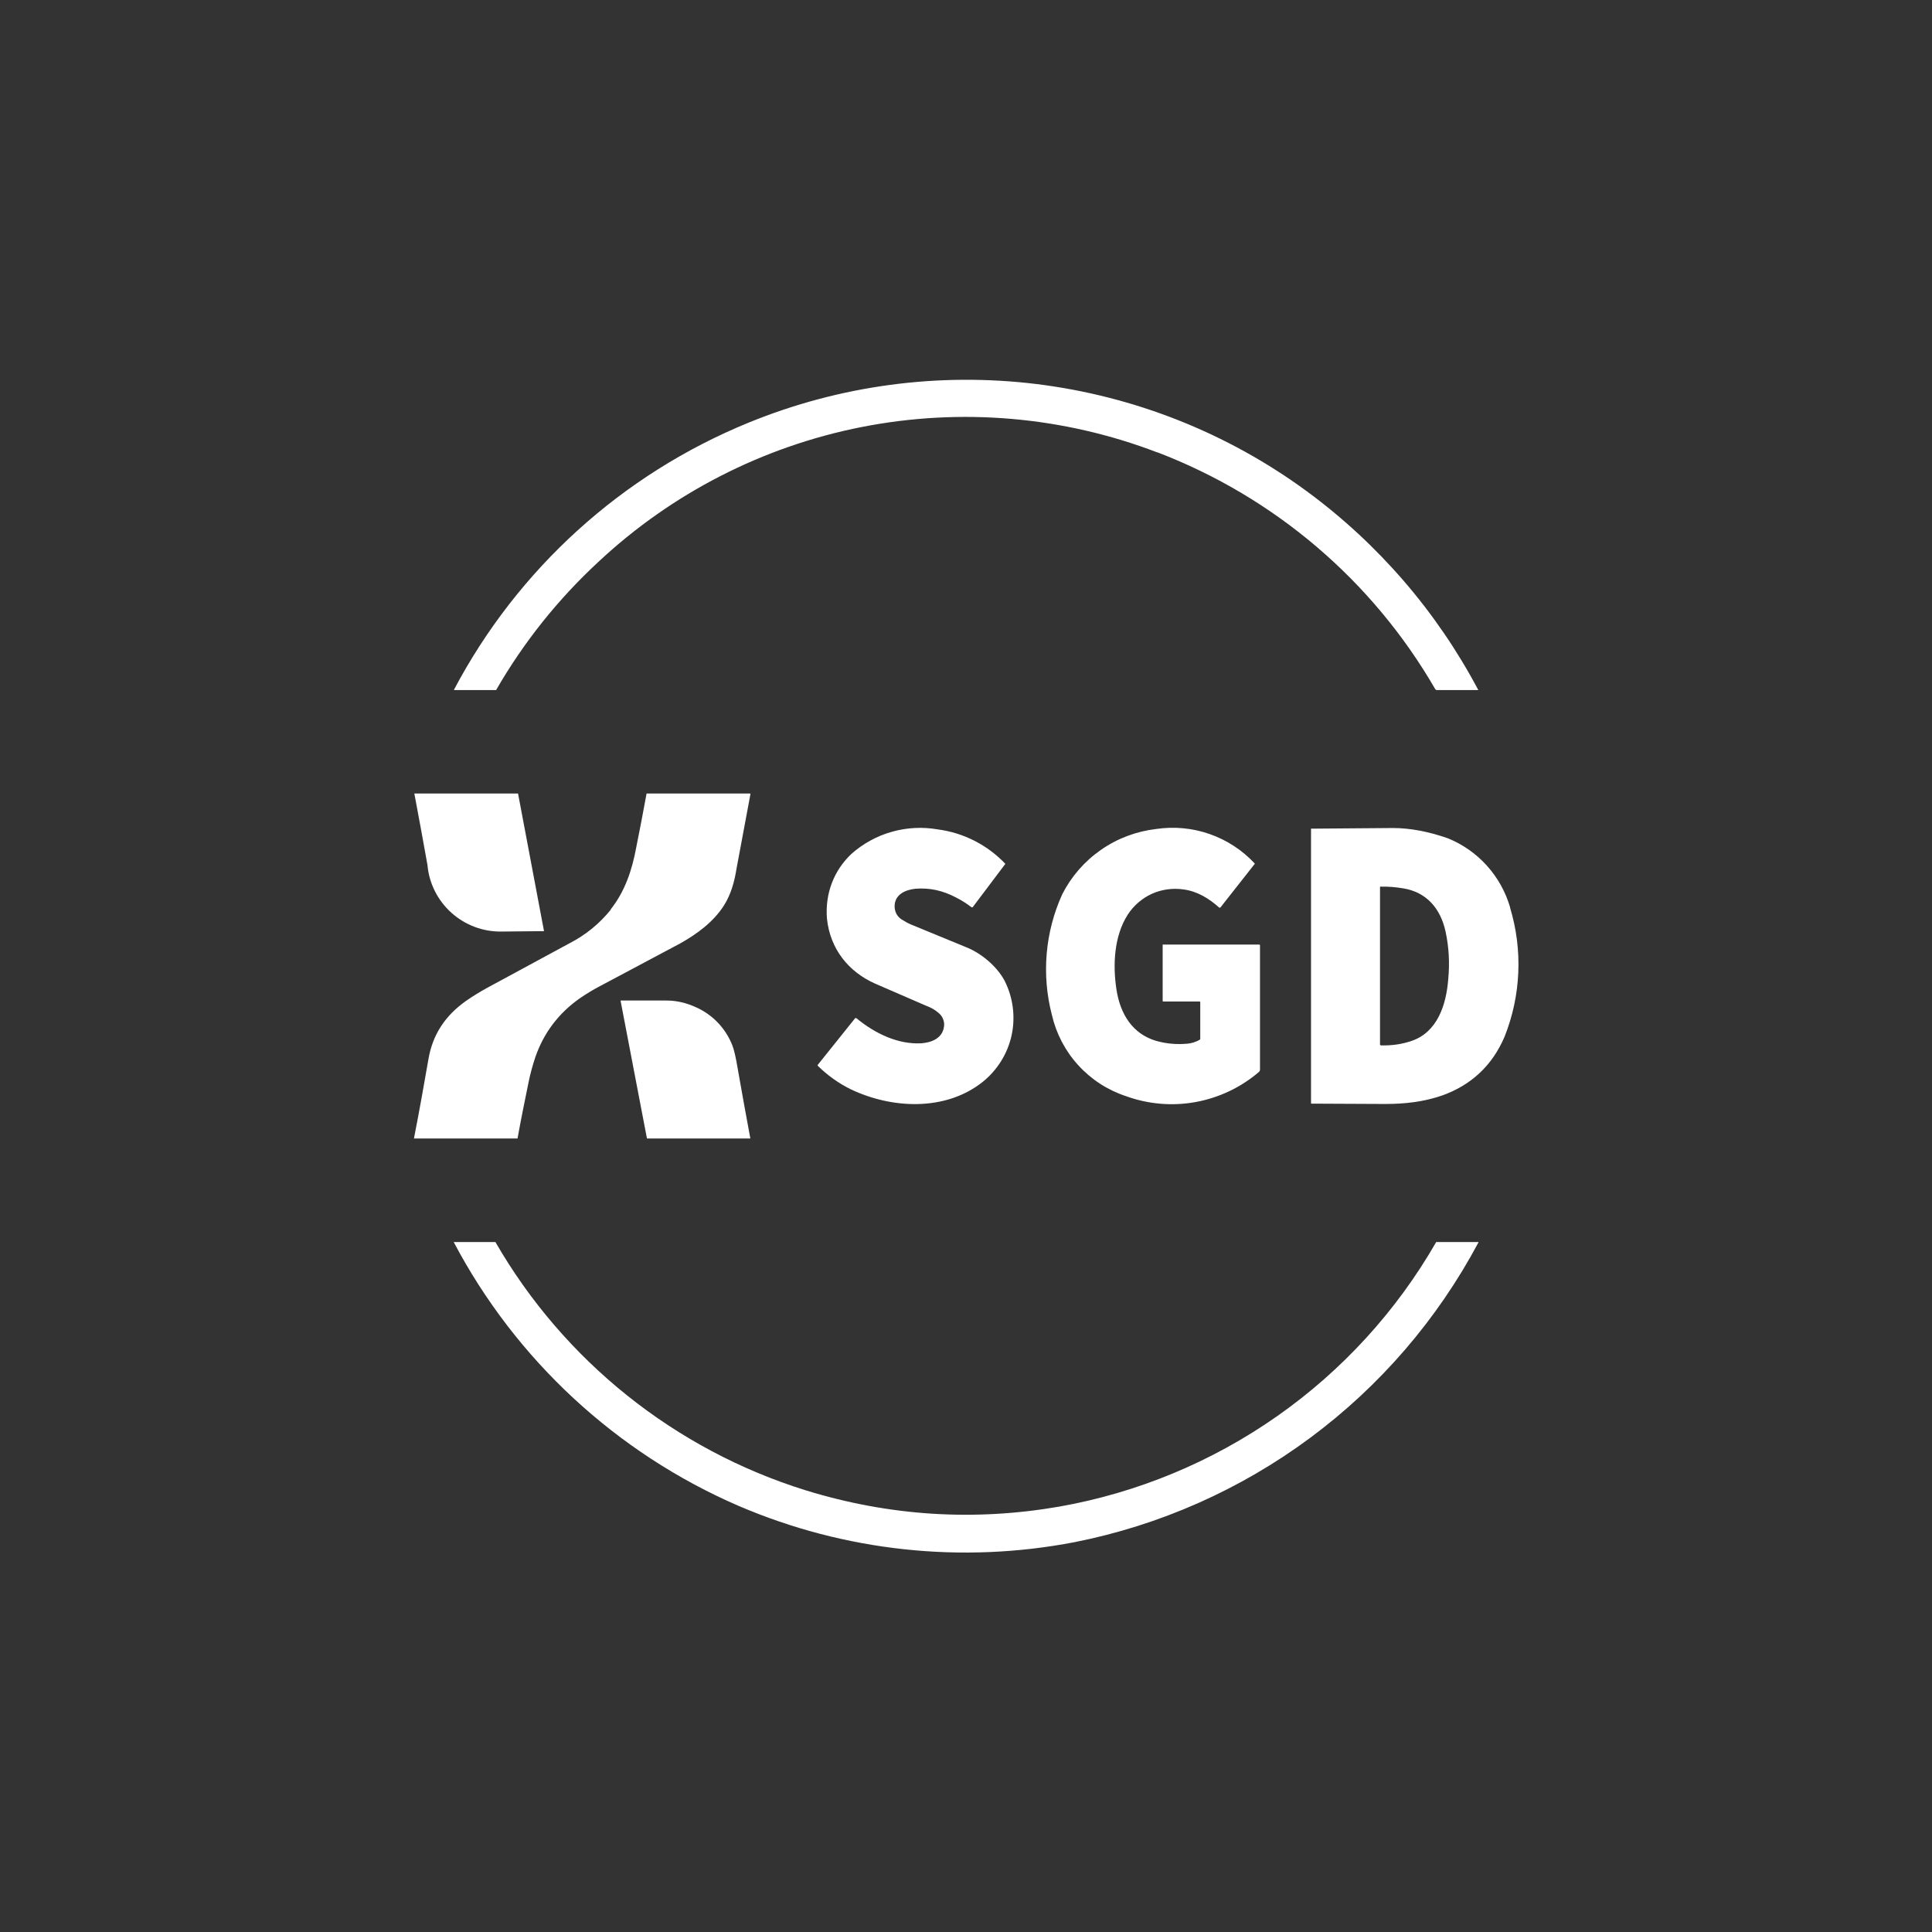 <svg width="24" height="24" viewBox="0 0 24 24" fill="none" xmlns="http://www.w3.org/2000/svg">
<rect x="0" y="0" width="24" height="24" fill="#333333" stroke="none"/>
<path d="M14.374 5.619C13.206 5.172 11.935 5.063 10.707 5.304C9.48 5.545 8.344 6.127 7.431 6.982C6.931 7.445 6.503 7.981 6.163 8.572H5.64V8.567C6.433 7.066 7.728 5.892 9.3 5.25C10.432 4.787 11.664 4.622 12.878 4.771C14.092 4.921 15.248 5.379 16.234 6.103C17.121 6.755 17.849 7.599 18.364 8.572H17.85C17.845 8.572 17.841 8.571 17.837 8.569C17.833 8.566 17.83 8.563 17.828 8.559C17.049 7.212 15.831 6.175 14.378 5.619H14.374ZM6.231 11.572C6.002 11.576 5.779 11.493 5.608 11.339C5.437 11.186 5.33 10.973 5.31 10.745C5.257 10.448 5.203 10.153 5.147 9.857H6.428C6.433 9.857 6.437 9.857 6.437 9.866L6.758 11.567L6.231 11.572Z" fill="white"/>
<path d="M7.586 11.297C7.766 11.07 7.852 10.804 7.903 10.53C7.948 10.306 7.991 10.082 8.032 9.857H9.317L9.322 9.861V9.866L9.15 10.787C9.124 10.95 9.082 11.108 8.992 11.25C8.863 11.451 8.662 11.601 8.447 11.721L7.457 12.248C7.369 12.294 7.283 12.346 7.2 12.403C6.939 12.587 6.755 12.831 6.652 13.127C6.617 13.23 6.587 13.341 6.566 13.444C6.527 13.641 6.476 13.877 6.429 14.143H5.143V14.138C5.216 13.77 5.272 13.44 5.323 13.153C5.375 12.853 5.529 12.617 5.79 12.433C5.876 12.373 5.962 12.321 6.047 12.274L7.076 11.717C7.275 11.615 7.45 11.472 7.59 11.297H7.586ZM11.503 12.493L10.869 12.218C10.543 12.073 10.312 11.79 10.273 11.413C10.247 11.1 10.359 10.813 10.577 10.607C10.722 10.479 10.893 10.385 11.078 10.333C11.264 10.28 11.459 10.27 11.649 10.303C11.97 10.345 12.266 10.496 12.489 10.731L12.082 11.271H12.069C12.013 11.228 11.949 11.185 11.872 11.147C11.709 11.061 11.546 11.027 11.374 11.04C11.25 11.053 11.117 11.108 11.113 11.254C11.113 11.327 11.143 11.383 11.199 11.421C11.242 11.447 11.284 11.473 11.34 11.494L11.996 11.764C12.184 11.837 12.382 12 12.48 12.184C12.586 12.394 12.616 12.634 12.566 12.864C12.515 13.093 12.386 13.298 12.202 13.444C11.739 13.808 11.075 13.774 10.565 13.53C10.414 13.455 10.277 13.356 10.157 13.238V13.23L10.624 12.647H10.637C10.864 12.835 11.152 12.977 11.447 12.96C11.563 12.951 11.704 12.904 11.726 12.758C11.732 12.725 11.728 12.69 11.715 12.658C11.702 12.626 11.681 12.599 11.653 12.578C11.61 12.54 11.559 12.514 11.503 12.493ZM14.897 12.441H14.452C14.447 12.441 14.443 12.441 14.443 12.433V11.734H15.643L15.652 11.738V13.29C15.652 13.295 15.65 13.3 15.648 13.304C15.646 13.309 15.643 13.312 15.639 13.316C15.415 13.508 15.143 13.637 14.852 13.69C14.562 13.743 14.262 13.717 13.985 13.616C13.758 13.541 13.555 13.409 13.394 13.232C13.233 13.056 13.121 12.841 13.067 12.608C12.937 12.108 12.982 11.579 13.196 11.108C13.308 10.888 13.473 10.698 13.677 10.557C13.88 10.415 14.116 10.327 14.362 10.298C14.585 10.265 14.814 10.286 15.027 10.361C15.241 10.436 15.433 10.561 15.587 10.727V10.731L15.159 11.275H15.146C15.017 11.16 14.872 11.07 14.696 11.048C14.564 11.03 14.429 11.049 14.307 11.104C14.186 11.16 14.083 11.249 14.01 11.361C13.839 11.627 13.822 11.987 13.869 12.291C13.916 12.6 14.07 12.844 14.362 12.93C14.495 12.968 14.627 12.977 14.76 12.964C14.81 12.958 14.858 12.942 14.902 12.917L14.91 12.908V12.454C14.91 12.445 14.91 12.441 14.902 12.441H14.897Z" fill="white"/>
<path fill-rule="evenodd" clip-rule="evenodd" d="M18.759 11.271C18.703 11.079 18.605 10.903 18.471 10.754C18.338 10.606 18.172 10.489 17.987 10.414C17.743 10.329 17.516 10.286 17.301 10.286C16.963 10.288 16.624 10.291 16.286 10.294V13.701C16.286 13.706 16.286 13.71 16.294 13.71H16.341L17.207 13.714C17.451 13.714 17.687 13.688 17.919 13.607C18.274 13.479 18.536 13.239 18.69 12.879C18.894 12.367 18.918 11.802 18.759 11.276V11.271ZM17.537 12.93C17.85 12.823 17.966 12.493 17.991 12.159C18.009 11.966 18 11.768 17.957 11.571C17.893 11.28 17.717 11.083 17.434 11.036C17.341 11.02 17.246 11.012 17.151 11.014C17.147 11.014 17.143 11.014 17.143 11.023V12.977L17.151 12.986C17.284 12.99 17.413 12.973 17.537 12.93Z" fill="white"/>
<path d="M8.649 12.514C8.856 12.607 9.017 12.778 9.099 12.99C9.12 13.046 9.141 13.136 9.163 13.269C9.214 13.56 9.267 13.852 9.321 14.143H8.04L8.036 14.139L7.71 12.437V12.429H8.28C8.409 12.429 8.529 12.459 8.649 12.514ZM9.176 18.707C7.657 18.05 6.408 16.893 5.636 15.429H6.154C7.006 16.906 8.383 18.008 10.011 18.514C11.044 18.832 12.094 18.9 13.157 18.716C14.131 18.544 15.055 18.16 15.864 17.593C16.674 17.025 17.349 16.286 17.841 15.429H18.36C18.369 15.429 18.369 15.429 18.364 15.437C17.856 16.39 17.143 17.218 16.276 17.861C15.408 18.505 14.409 18.947 13.35 19.157C11.945 19.428 10.491 19.271 9.176 18.707Z" fill="white"/>
</svg>
